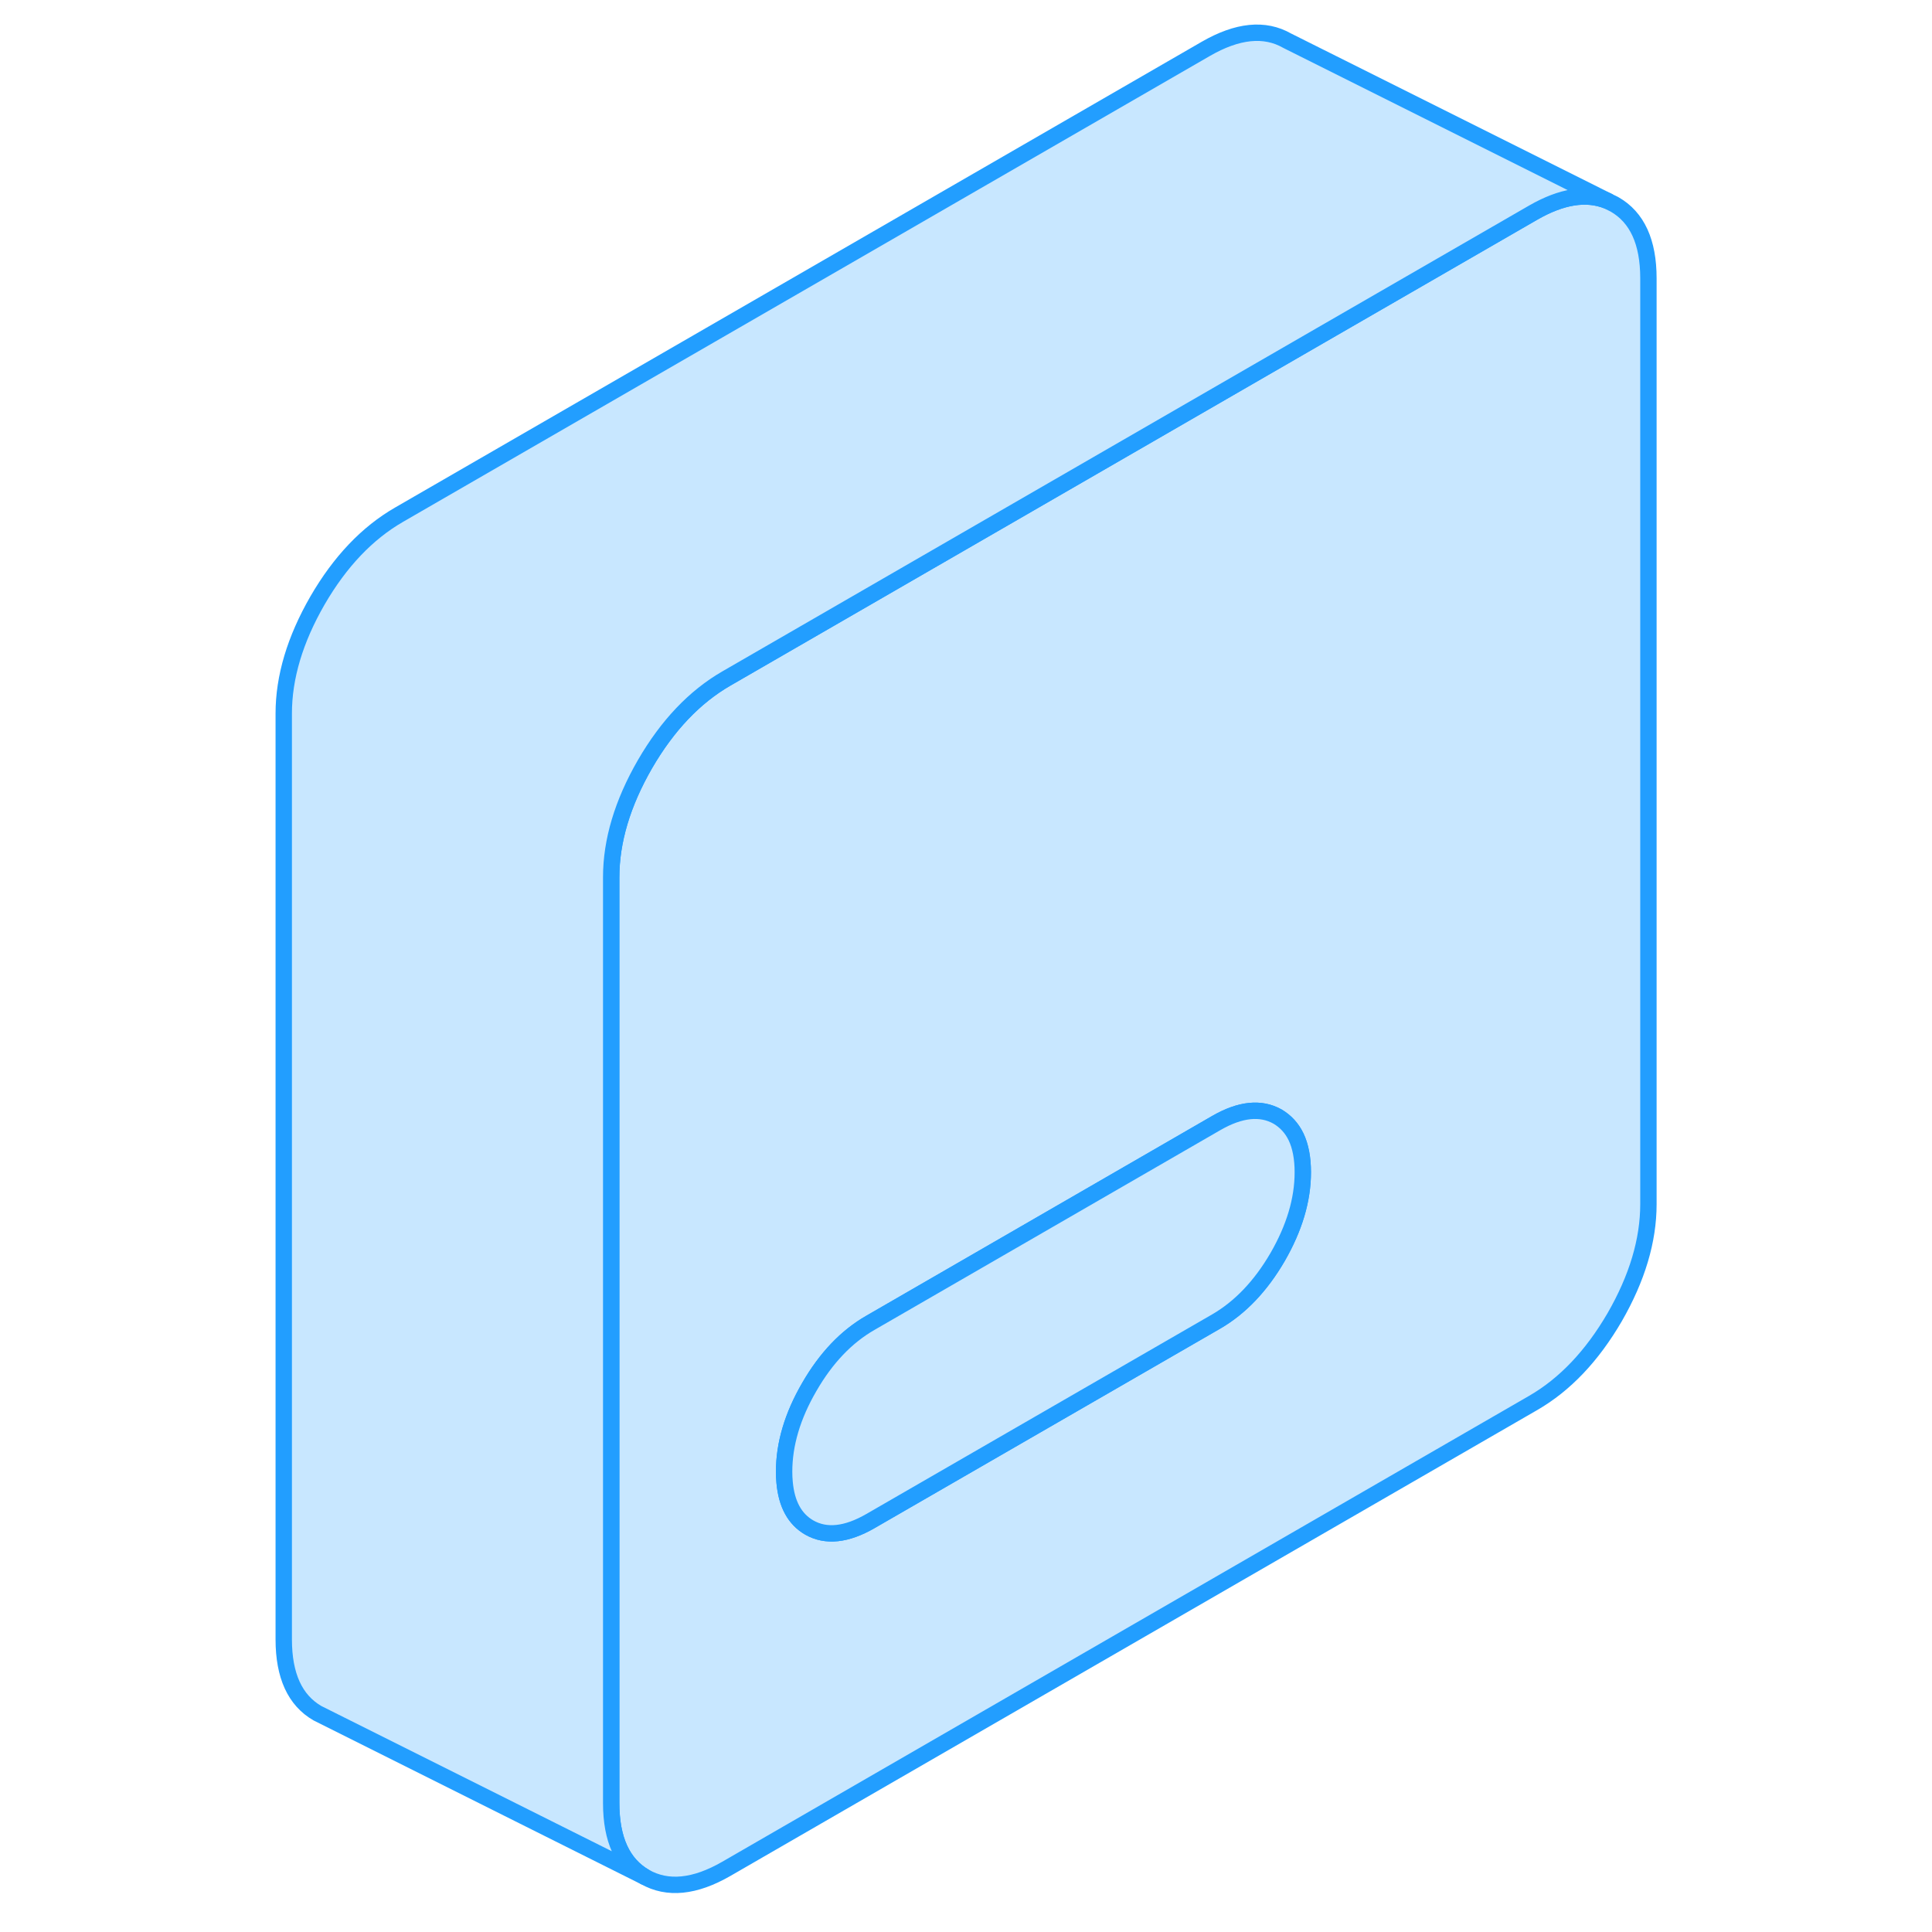 <svg width="48" height="48" viewBox="0 0 88 118" fill="#c8e7ff" xmlns="http://www.w3.org/2000/svg" stroke-width="1px" stroke-linecap="round" stroke-linejoin="round"><path d="M83.62 12.488L83.18 12.268C81.89 11.748 80.38 11.988 78.64 12.988L65.68 20.468L29.37 41.438C27.43 42.558 25.77 44.298 24.39 46.678C23.02 49.058 22.33 51.358 22.33 53.578V110.128C22.33 112.348 23.02 113.848 24.39 114.638C25.77 115.418 27.43 115.258 29.37 114.138L78.64 85.688C80.58 84.568 82.24 82.818 83.62 80.448C84.99 78.068 85.68 75.768 85.68 73.548V16.998C85.68 14.778 84.99 13.278 83.62 12.488ZM63.03 76.778C62 78.548 60.75 79.858 59.29 80.708L38.17 92.898C36.7 93.748 35.45 93.878 34.43 93.298C33.54 92.788 33.04 91.868 32.92 90.538C32.9 90.328 32.89 90.118 32.89 89.888C32.89 88.208 33.4 86.478 34.43 84.708C35.45 82.938 36.7 81.628 38.17 80.788L59.29 68.588C60.75 67.748 62 67.618 63.03 68.198C63.52 68.488 63.9 68.898 64.16 69.438C64.43 70.008 64.57 70.728 64.57 71.598C64.57 73.288 64.05 75.008 63.03 76.778Z" stroke="#229EFF" stroke-linejoin="round"/><path d="M64.571 71.598C64.571 73.288 64.051 75.008 63.031 76.778C62.001 78.548 60.751 79.858 59.291 80.708L38.171 92.898C36.701 93.748 35.451 93.878 34.431 93.298C33.541 92.788 33.041 91.868 32.921 90.538C32.901 90.328 32.891 90.118 32.891 89.888C32.891 88.208 33.401 86.478 34.431 84.708C35.451 82.938 36.701 81.628 38.171 80.788L59.291 68.588C60.751 67.748 62.001 67.618 63.031 68.198C63.521 68.488 63.901 68.898 64.161 69.438C64.431 70.008 64.571 70.728 64.571 71.598Z" stroke="#229EFF" stroke-linejoin="round"/><path d="M83.18 12.268C81.89 11.748 80.38 11.988 78.64 12.988L65.68 20.468L29.37 41.438C27.43 42.558 25.77 44.298 24.39 46.678C23.02 49.058 22.33 51.358 22.33 53.578V110.128C22.33 112.348 23.02 113.848 24.39 114.638L4.39 104.638C3.02 103.848 2.33 102.348 2.33 100.128V43.578C2.33 41.358 3.02 39.058 4.39 36.678C5.77 34.298 7.43 32.558 9.37 31.438L58.64 2.988C60.58 1.868 62.24 1.698 63.62 2.488L83.18 12.268Z" stroke="#229EFF" stroke-linejoin="round"/></svg>